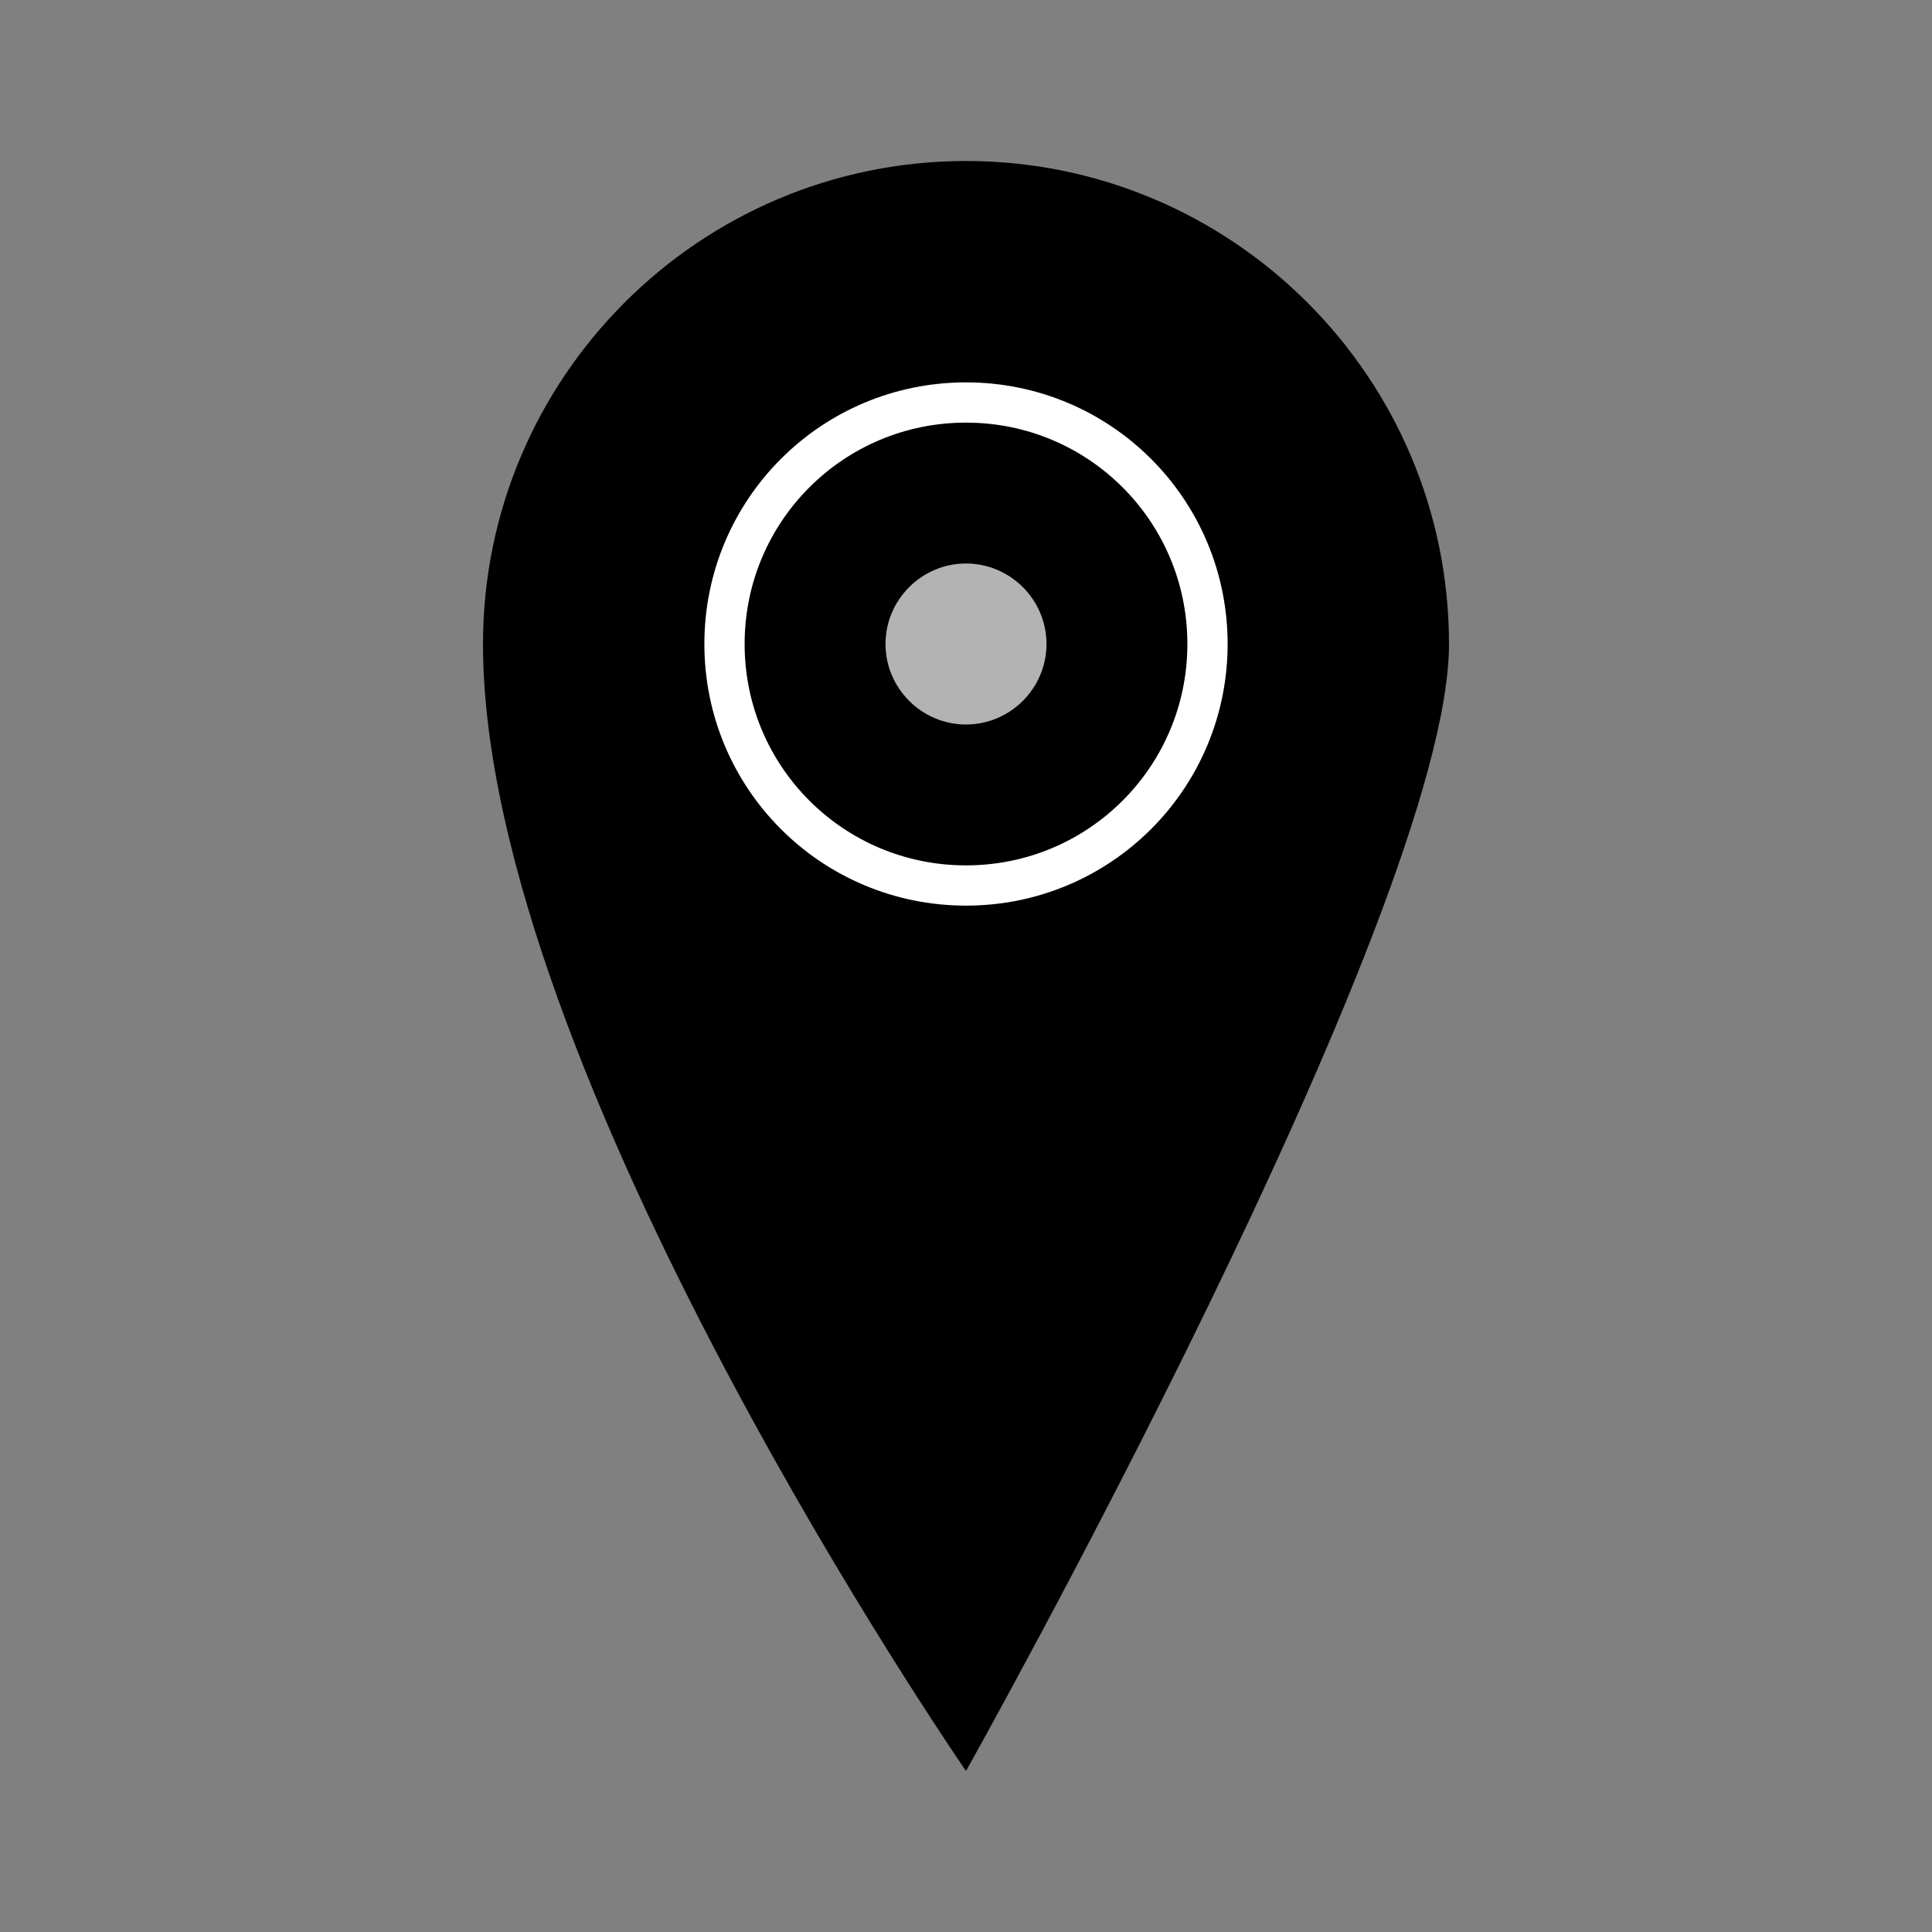 <?xml version="1.0" encoding="UTF-8"?>
<svg width="100%" height="100%" viewBox="0 0 24 24" fill="none" xmlns="http://www.w3.org/2000/svg">
  <rect x="0" y="0" width="24" height="24" fill="#808080" stroke="none"/>
  <path d="M12 2C15.31 2 18 4.69 18 8C18 11.31 12 22 12 22C12 22 6 13.31 6 8C6 4.69 8.69 2 12 2Z" fill="currentColor"/>
  <path d="M13 8C13 8.55 12.55 9 12 9C11.45 9 11 8.55 11 8C11 7.45 11.45 7 12 7C12.55 7 13 7.45 13 8Z" fill="white" fill-opacity="0.7"/>
  <path d="M12 5C10.34 5 9 6.34 9 8C9 9.66 10.34 11 12 11C13.66 11 15 9.66 15 8C15 6.34 13.66 5 12 5Z" fill="none" stroke="white" stroke-width="0.5" stroke-linecap="round" stroke-linejoin="round"/>
</svg>
